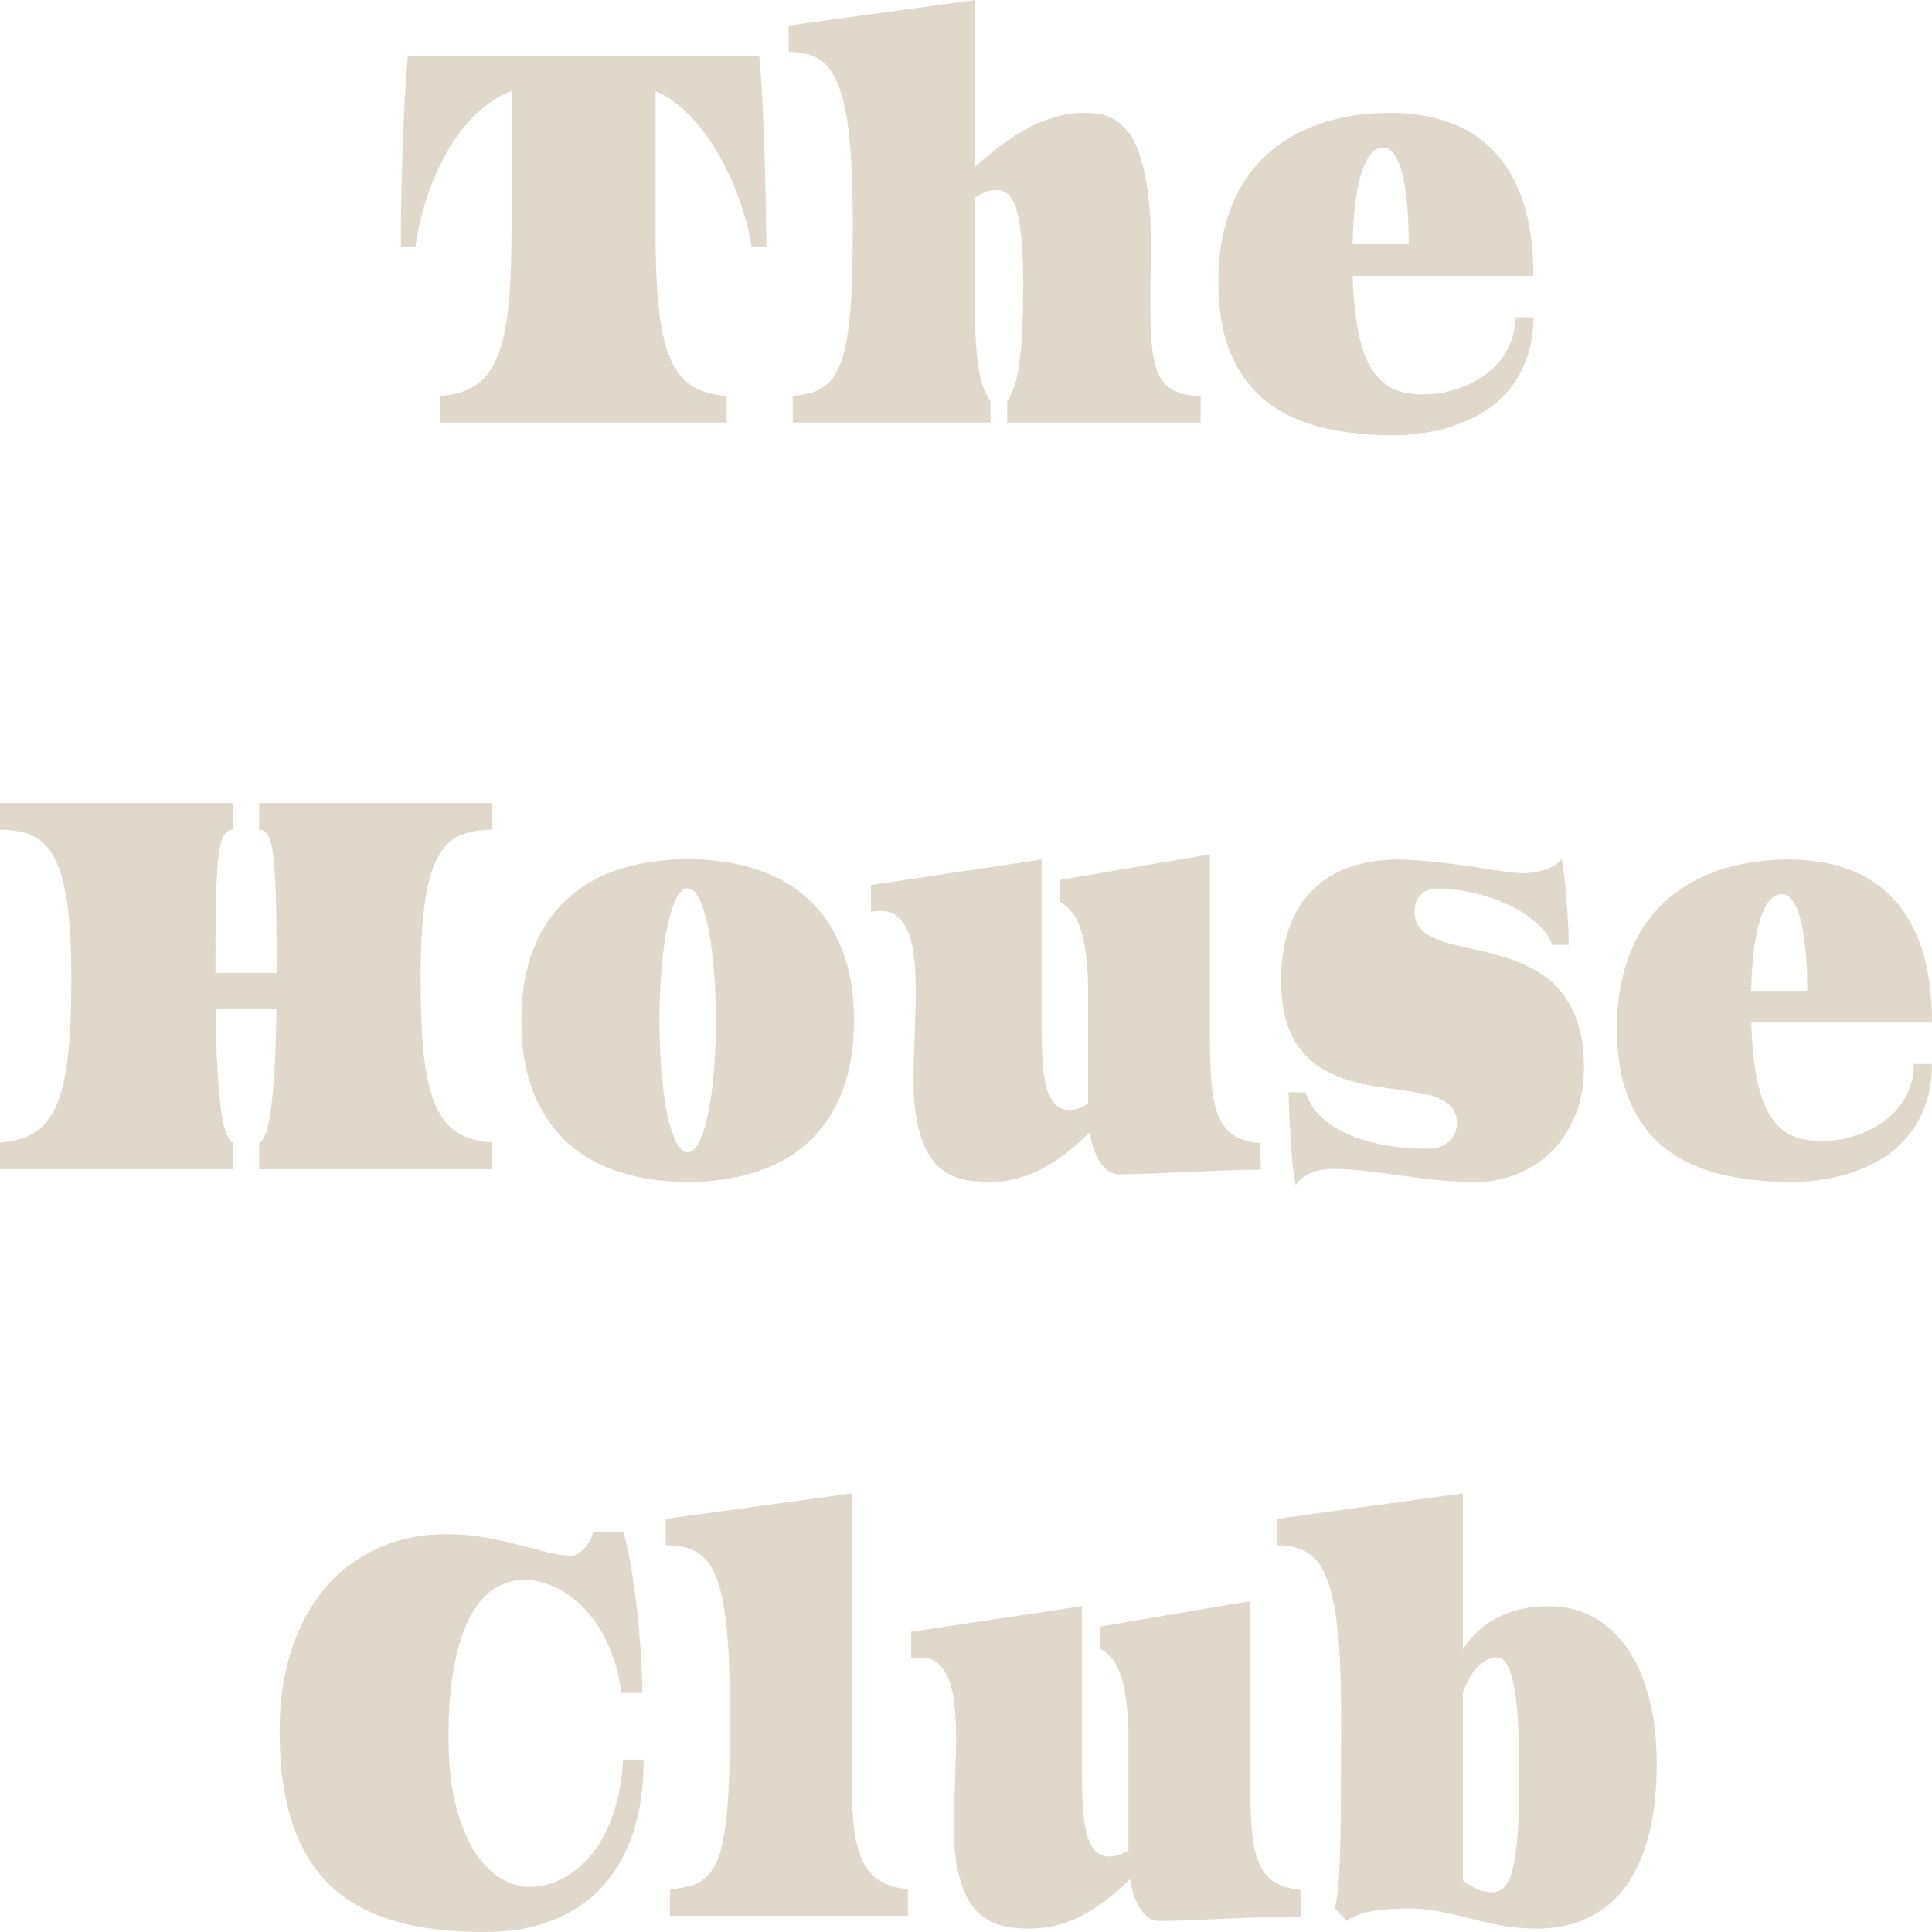 <svg width="116" height="116" viewBox="0 0 116 116" fill="none" xmlns="http://www.w3.org/2000/svg">
<path d="M26.427 23.768C27.259 23.711 27.95 23.512 28.499 23.172C29.048 22.831 29.486 22.287 29.813 21.537C30.14 20.788 30.37 19.806 30.504 18.592C30.642 17.366 30.712 15.834 30.712 13.995V5.465C30.046 5.715 29.405 6.112 28.79 6.657C28.174 7.202 27.611 7.877 27.101 8.683C26.597 9.489 26.156 10.408 25.779 11.441C25.402 12.474 25.122 13.603 24.939 14.829H24.065C24.065 14.387 24.068 13.864 24.073 13.263C24.084 12.65 24.096 12.003 24.107 11.322C24.123 10.63 24.143 9.92 24.165 9.194C24.193 8.456 24.22 7.741 24.248 7.049C24.281 6.345 24.317 5.681 24.356 5.057C24.395 4.432 24.439 3.876 24.489 3.388H45.585C45.635 3.876 45.679 4.432 45.718 5.057C45.757 5.681 45.79 6.345 45.818 7.049C45.851 7.741 45.879 8.456 45.901 9.194C45.929 9.92 45.948 10.63 45.959 11.322C45.976 12.003 45.987 12.65 45.992 13.263C46.004 13.864 46.009 14.387 46.009 14.829H45.136C44.936 13.683 44.636 12.599 44.237 11.577C43.838 10.544 43.378 9.619 42.856 8.802C42.341 7.974 41.781 7.276 41.176 6.708C40.577 6.129 39.973 5.715 39.363 5.465V14.54C39.374 16.265 39.451 17.707 39.596 18.864C39.74 20.022 39.975 20.959 40.303 21.674C40.63 22.377 41.062 22.888 41.6 23.206C42.144 23.524 42.82 23.711 43.63 23.768V25.368H26.427V23.768Z" fill="#E0D8CA"/>
<path d="M47.598 23.768C48.097 23.734 48.532 23.648 48.904 23.512C49.275 23.376 49.594 23.16 49.861 22.865C50.127 22.57 50.346 22.179 50.518 21.691C50.69 21.203 50.825 20.584 50.925 19.835C51.031 19.074 51.103 18.166 51.142 17.111C51.18 16.044 51.2 14.801 51.2 13.382C51.2 11.226 51.128 9.478 50.983 8.138C50.839 6.799 50.612 5.76 50.301 5.023C49.991 4.273 49.592 3.768 49.103 3.507C48.621 3.246 48.036 3.116 47.348 3.116V1.532L58.512 0V10.045C59.011 9.591 59.521 9.165 60.042 8.768C60.569 8.371 61.104 8.025 61.648 7.73C62.197 7.434 62.754 7.202 63.32 7.032C63.885 6.861 64.465 6.776 65.058 6.776C65.363 6.776 65.674 6.799 65.99 6.844C66.306 6.89 66.614 7.003 66.913 7.185C67.218 7.355 67.504 7.616 67.77 7.968C68.036 8.308 68.266 8.785 68.46 9.398C68.66 10 68.818 10.755 68.934 11.662C69.051 12.57 69.109 13.666 69.109 14.948C69.109 15.38 69.101 15.822 69.084 16.276C69.073 16.719 69.068 17.207 69.068 17.741C69.068 18.41 69.073 19.023 69.084 19.579C69.101 20.136 69.14 20.641 69.201 21.095C69.262 21.537 69.353 21.929 69.475 22.269C69.603 22.599 69.778 22.877 69.999 23.104C70.227 23.319 70.51 23.484 70.848 23.597C71.186 23.711 71.599 23.768 72.087 23.768V25.368H60.475V24.074C60.652 23.836 60.802 23.524 60.924 23.138C61.046 22.741 61.143 22.258 61.215 21.691C61.293 21.123 61.348 20.459 61.381 19.699C61.415 18.927 61.431 18.047 61.431 17.06C61.431 15.8 61.387 14.795 61.298 14.046C61.215 13.297 61.099 12.729 60.949 12.344C60.799 11.946 60.622 11.691 60.416 11.577C60.217 11.464 60.001 11.407 59.768 11.407C59.574 11.407 59.368 11.453 59.152 11.543C58.941 11.623 58.728 11.736 58.512 11.884V17.366C58.512 18.354 58.528 19.216 58.562 19.954C58.595 20.68 58.648 21.31 58.719 21.844C58.797 22.377 58.897 22.826 59.019 23.189C59.141 23.541 59.291 23.836 59.468 24.074V25.368H47.598V23.768Z" fill="#E0D8CA"/>
<path d="M73.152 16.889C73.152 15.743 73.271 14.699 73.51 13.757C73.748 12.803 74.084 11.952 74.516 11.203C74.954 10.454 75.484 9.801 76.105 9.245C76.726 8.689 77.416 8.229 78.176 7.866C78.942 7.503 79.768 7.23 80.655 7.049C81.542 6.867 82.474 6.776 83.45 6.776C84.753 6.776 85.935 6.963 86.994 7.338C88.053 7.713 88.957 8.297 89.706 9.092C90.46 9.875 91.042 10.885 91.452 12.122C91.863 13.359 92.068 14.841 92.068 16.566H81.221C81.26 17.883 81.368 18.995 81.545 19.903C81.728 20.811 81.989 21.549 82.327 22.116C82.671 22.672 83.095 23.075 83.6 23.325C84.105 23.563 84.698 23.683 85.38 23.683C85.807 23.683 86.24 23.643 86.678 23.563C87.121 23.473 87.551 23.342 87.967 23.172C88.383 22.99 88.774 22.774 89.14 22.525C89.506 22.264 89.825 21.963 90.097 21.622C90.368 21.271 90.582 20.885 90.737 20.465C90.898 20.033 90.978 19.562 90.978 19.052H92.068C92.068 19.892 91.957 20.646 91.735 21.316C91.519 21.986 91.217 22.587 90.829 23.121C90.44 23.643 89.98 24.097 89.448 24.483C88.921 24.857 88.344 25.164 87.718 25.402C87.096 25.652 86.442 25.833 85.754 25.947C85.067 26.072 84.371 26.134 83.666 26.134C82.075 26.134 80.63 25.975 79.332 25.657C78.04 25.34 76.937 24.818 76.022 24.091C75.107 23.365 74.4 22.417 73.901 21.248C73.401 20.067 73.152 18.615 73.152 16.889ZM84.581 14.659C84.581 13.626 84.54 12.746 84.457 12.02C84.379 11.282 84.271 10.681 84.132 10.215C83.999 9.75 83.838 9.409 83.65 9.194C83.461 8.967 83.259 8.853 83.043 8.853C82.804 8.853 82.577 8.967 82.36 9.194C82.15 9.409 81.961 9.756 81.795 10.232C81.634 10.698 81.501 11.299 81.395 12.037C81.296 12.764 81.235 13.637 81.213 14.659H84.581Z" fill="#E0D8CA"/>
<path d="M0 68.598C0.832 68.542 1.522 68.343 2.071 68.002C2.62 67.662 3.058 67.117 3.386 66.368C3.713 65.619 3.943 64.637 4.076 63.423C4.215 62.197 4.284 60.664 4.284 58.826C4.284 57.589 4.248 56.505 4.176 55.574C4.109 54.643 4.001 53.849 3.851 53.19C3.707 52.521 3.519 51.97 3.286 51.539C3.058 51.096 2.787 50.75 2.471 50.5C2.154 50.251 1.791 50.075 1.381 49.972C0.97 49.87 0.51 49.819 0 49.819V48.219H13.983V49.819C13.756 49.819 13.573 49.933 13.434 50.16C13.301 50.387 13.196 50.812 13.118 51.437C13.046 52.061 12.996 52.935 12.968 54.059C12.946 55.182 12.935 56.635 12.935 58.417H16.612C16.612 56.635 16.598 55.182 16.57 54.059C16.543 52.935 16.49 52.061 16.412 51.437C16.34 50.812 16.235 50.387 16.096 50.16C15.963 49.933 15.786 49.819 15.564 49.819V48.219H29.53V49.819C28.771 49.819 28.119 49.938 27.576 50.177C27.038 50.415 26.597 50.869 26.253 51.539C25.909 52.197 25.657 53.111 25.496 54.28C25.335 55.449 25.255 56.964 25.255 58.826C25.255 60.664 25.321 62.197 25.454 63.423C25.593 64.637 25.826 65.619 26.153 66.368C26.48 67.117 26.918 67.662 27.467 68.002C28.016 68.343 28.704 68.542 29.53 68.598V70.199H15.564V68.598C15.697 68.553 15.822 68.388 15.938 68.105C16.055 67.81 16.157 67.35 16.246 66.726C16.34 66.101 16.418 65.29 16.479 64.291C16.54 63.281 16.579 62.044 16.595 60.579H12.943C12.96 62.044 12.999 63.281 13.06 64.291C13.121 65.29 13.196 66.101 13.284 66.726C13.379 67.35 13.484 67.81 13.601 68.105C13.723 68.388 13.85 68.553 13.983 68.598V70.199H0V68.598Z" fill="#E0D8CA"/>
<path d="M31.302 61.294C31.302 59.649 31.541 58.218 32.017 57.004C32.5 55.778 33.179 54.768 34.056 53.974C34.932 53.168 35.983 52.572 37.208 52.186C38.434 51.788 39.795 51.59 41.292 51.59C42.784 51.59 44.143 51.788 45.368 52.186C46.6 52.572 47.651 53.168 48.521 53.974C49.397 54.768 50.074 55.778 50.551 57.004C51.033 58.218 51.275 59.649 51.275 61.294C51.275 62.929 51.033 64.353 50.551 65.568C50.074 66.782 49.397 67.793 48.521 68.598C47.651 69.393 46.6 69.983 45.368 70.369C44.143 70.766 42.784 70.965 41.292 70.965C39.795 70.965 38.434 70.766 37.208 70.369C35.983 69.983 34.932 69.393 34.056 68.598C33.179 67.793 32.5 66.782 32.017 65.568C31.541 64.353 31.302 62.929 31.302 61.294ZM39.596 61.294C39.596 62.35 39.634 63.355 39.712 64.308C39.79 65.261 39.901 66.101 40.045 66.828C40.194 67.543 40.372 68.116 40.577 68.547C40.788 68.967 41.026 69.177 41.292 69.177C41.553 69.177 41.786 68.967 41.991 68.547C42.202 68.116 42.379 67.543 42.524 66.828C42.673 66.101 42.787 65.261 42.865 64.308C42.942 63.355 42.981 62.35 42.981 61.294C42.981 60.227 42.942 59.217 42.865 58.264C42.787 57.299 42.673 56.453 42.524 55.727C42.379 55.001 42.202 54.422 41.991 53.99C41.786 53.559 41.553 53.343 41.292 53.343C41.026 53.343 40.788 53.559 40.577 53.99C40.372 54.422 40.194 55.001 40.045 55.727C39.901 56.453 39.79 57.299 39.712 58.264C39.634 59.217 39.596 60.227 39.596 61.294Z" fill="#E0D8CA"/>
<path d="M54.852 64.819C54.852 64.467 54.857 64.07 54.868 63.627C54.885 63.173 54.901 62.713 54.918 62.248C54.935 61.771 54.949 61.306 54.96 60.852C54.976 60.398 54.985 59.983 54.985 59.609C54.985 59.03 54.962 58.451 54.918 57.872C54.879 57.282 54.788 56.754 54.644 56.289C54.499 55.812 54.283 55.426 53.995 55.131C53.712 54.836 53.329 54.688 52.847 54.688C52.675 54.688 52.489 54.706 52.289 54.74V53.139L62.538 51.607V61.601C62.538 62.452 62.56 63.196 62.604 63.831C62.654 64.456 62.74 64.978 62.862 65.398C62.99 65.806 63.162 66.118 63.378 66.334C63.594 66.538 63.869 66.641 64.201 66.641C64.379 66.641 64.562 66.612 64.75 66.555C64.945 66.487 65.139 66.391 65.333 66.266V59.694C65.333 58.707 65.285 57.884 65.191 57.225C65.103 56.567 64.981 56.033 64.825 55.625C64.67 55.205 64.487 54.887 64.276 54.672C64.071 54.444 63.852 54.269 63.619 54.144V52.833L72.644 51.3V62.231C72.644 63.343 72.678 64.291 72.744 65.074C72.811 65.857 72.95 66.504 73.16 67.015C73.371 67.514 73.673 67.895 74.067 68.156C74.466 68.417 74.996 68.576 75.656 68.632L75.706 70.233C75.329 70.233 74.893 70.239 74.4 70.25C73.912 70.261 73.399 70.278 72.861 70.301C72.328 70.324 71.785 70.346 71.23 70.369C70.681 70.392 70.152 70.415 69.642 70.437C69.137 70.46 68.671 70.477 68.244 70.488C67.817 70.5 67.462 70.505 67.179 70.505C66.935 70.505 66.716 70.431 66.522 70.284C66.334 70.148 66.165 69.966 66.015 69.739C65.871 69.501 65.749 69.234 65.649 68.939C65.555 68.632 65.482 68.315 65.433 67.986C64.961 68.451 64.49 68.865 64.018 69.228C63.553 69.592 63.073 69.904 62.579 70.165C62.091 70.426 61.584 70.624 61.057 70.761C60.53 70.897 59.976 70.965 59.393 70.965C59.099 70.965 58.783 70.948 58.445 70.914C58.107 70.891 57.769 70.817 57.43 70.693C57.097 70.579 56.773 70.397 56.457 70.148C56.146 69.887 55.872 69.529 55.633 69.075C55.395 68.61 55.204 68.037 55.059 67.356C54.921 66.663 54.852 65.818 54.852 64.819Z" fill="#E0D8CA"/>
<path d="M77.794 71.152C77.733 70.88 77.674 70.488 77.619 69.978C77.569 69.467 77.525 68.933 77.486 68.377C77.453 67.821 77.425 67.287 77.403 66.777C77.38 66.255 77.369 65.857 77.369 65.585H78.392C78.542 66.096 78.828 66.561 79.249 66.981C79.671 67.401 80.2 67.758 80.838 68.054C81.476 68.349 82.208 68.576 83.034 68.735C83.861 68.894 84.751 68.973 85.704 68.973C86.253 68.973 86.686 68.825 87.002 68.53C87.318 68.235 87.476 67.866 87.476 67.424C87.476 67.038 87.376 66.731 87.177 66.504C86.983 66.266 86.716 66.079 86.378 65.942C86.04 65.795 85.646 65.687 85.197 65.619C84.748 65.54 84.268 65.466 83.758 65.398C83.253 65.329 82.732 65.25 82.194 65.159C81.662 65.057 81.14 64.921 80.63 64.751C80.126 64.569 79.649 64.336 79.199 64.053C78.75 63.758 78.356 63.383 78.018 62.929C77.68 62.464 77.411 61.902 77.211 61.243C77.017 60.574 76.92 59.773 76.92 58.843C76.92 57.98 77.003 57.203 77.17 56.51C77.336 55.818 77.572 55.205 77.877 54.672C78.182 54.138 78.545 53.678 78.966 53.292C79.394 52.907 79.862 52.589 80.372 52.339C80.888 52.089 81.44 51.908 82.028 51.794C82.615 51.669 83.223 51.607 83.849 51.607C84.326 51.607 84.814 51.63 85.313 51.675C85.818 51.709 86.317 51.76 86.811 51.828C87.304 51.885 87.784 51.947 88.25 52.016C88.716 52.084 89.151 52.152 89.556 52.22C89.961 52.277 90.327 52.328 90.654 52.373C90.981 52.407 91.25 52.424 91.461 52.424C91.66 52.424 91.868 52.413 92.085 52.39C92.301 52.356 92.512 52.305 92.717 52.237C92.928 52.169 93.122 52.084 93.299 51.981C93.482 51.879 93.637 51.749 93.765 51.59C93.826 51.862 93.881 52.231 93.931 52.697C93.987 53.151 94.031 53.633 94.064 54.144C94.103 54.643 94.134 55.126 94.156 55.591C94.178 56.056 94.189 56.437 94.189 56.732H93.191C93.08 56.357 92.822 55.971 92.417 55.574C92.018 55.165 91.508 54.802 90.887 54.484C90.266 54.155 89.556 53.888 88.757 53.684C87.964 53.468 87.121 53.361 86.228 53.361C86.134 53.361 86.012 53.378 85.862 53.412C85.718 53.434 85.577 53.497 85.438 53.599C85.305 53.69 85.189 53.832 85.089 54.025C84.989 54.206 84.939 54.45 84.939 54.757C84.939 55.131 85.033 55.438 85.222 55.676C85.41 55.914 85.668 56.113 85.996 56.272C86.323 56.431 86.703 56.567 87.135 56.681C87.568 56.783 88.028 56.891 88.516 57.004C89.004 57.106 89.506 57.231 90.022 57.379C90.537 57.515 91.039 57.696 91.527 57.923C92.015 58.139 92.476 58.411 92.908 58.741C93.341 59.07 93.721 59.484 94.048 59.983C94.375 60.471 94.633 61.062 94.821 61.754C95.01 62.435 95.104 63.235 95.104 64.155C95.104 65.142 94.941 66.05 94.613 66.879C94.292 67.707 93.84 68.428 93.257 69.041C92.675 69.643 91.985 70.114 91.186 70.454C90.388 70.795 89.514 70.965 88.566 70.965C87.79 70.965 87.022 70.925 86.262 70.846C85.507 70.766 84.77 70.675 84.049 70.573C83.328 70.471 82.627 70.38 81.945 70.301C81.262 70.222 80.611 70.182 79.99 70.182C79.796 70.182 79.593 70.199 79.382 70.233C79.177 70.267 78.978 70.324 78.784 70.403C78.589 70.483 78.406 70.579 78.234 70.693C78.063 70.817 77.916 70.971 77.794 71.152Z" fill="#E0D8CA"/>
<path d="M97.084 61.72C97.084 60.574 97.203 59.529 97.442 58.587C97.68 57.634 98.016 56.783 98.448 56.033C98.886 55.284 99.416 54.632 100.037 54.076C100.658 53.519 101.349 53.06 102.108 52.697C102.874 52.333 103.7 52.061 104.587 51.879C105.474 51.698 106.406 51.607 107.382 51.607C108.685 51.607 109.867 51.794 110.926 52.169C111.985 52.543 112.889 53.128 113.638 53.922C114.392 54.706 114.974 55.716 115.384 56.953C115.795 58.19 116 59.671 116 61.397H105.153C105.192 62.713 105.3 63.826 105.477 64.734C105.66 65.642 105.921 66.379 106.259 66.947C106.603 67.503 107.027 67.906 107.532 68.156C108.037 68.394 108.63 68.513 109.312 68.513C109.739 68.513 110.172 68.474 110.61 68.394C111.053 68.303 111.483 68.173 111.899 68.002C112.315 67.821 112.706 67.605 113.072 67.356C113.438 67.094 113.757 66.794 114.029 66.453C114.3 66.101 114.514 65.715 114.669 65.296C114.83 64.864 114.91 64.393 114.91 63.882H116C116 64.722 115.889 65.477 115.667 66.147C115.451 66.816 115.149 67.418 114.761 67.951C114.372 68.474 113.912 68.928 113.38 69.314C112.853 69.688 112.276 69.995 111.649 70.233C111.028 70.483 110.374 70.664 109.686 70.778C108.999 70.903 108.303 70.965 107.598 70.965C106.007 70.965 104.562 70.806 103.265 70.488C101.972 70.17 100.869 69.648 99.954 68.922C99.039 68.195 98.332 67.248 97.833 66.079C97.334 64.898 97.084 63.445 97.084 61.72ZM108.513 59.49C108.513 58.457 108.472 57.577 108.389 56.851C108.311 56.113 108.203 55.511 108.064 55.046C107.931 54.581 107.77 54.24 107.582 54.025C107.393 53.797 107.191 53.684 106.975 53.684C106.736 53.684 106.509 53.797 106.292 54.025C106.082 54.24 105.893 54.586 105.727 55.063C105.566 55.529 105.433 56.13 105.328 56.868C105.228 57.594 105.167 58.468 105.144 59.49H108.513Z" fill="#E0D8CA"/>
<path d="M16.787 103.929C16.787 102.147 17.022 100.529 17.494 99.077C17.971 97.624 18.644 96.381 19.515 95.348C20.391 94.315 21.448 93.521 22.684 92.964C23.921 92.397 25.302 92.113 26.827 92.113C27.642 92.113 28.413 92.181 29.139 92.317C29.866 92.454 30.542 92.601 31.169 92.76C31.796 92.919 32.37 93.067 32.891 93.203C33.418 93.339 33.892 93.407 34.313 93.407C34.413 93.407 34.524 93.373 34.646 93.305C34.774 93.237 34.898 93.146 35.02 93.032C35.142 92.908 35.256 92.76 35.361 92.59C35.467 92.42 35.55 92.227 35.611 92.011H37.441C37.608 92.601 37.76 93.311 37.899 94.139C38.037 94.956 38.154 95.808 38.248 96.693C38.348 97.578 38.425 98.458 38.481 99.332C38.536 100.195 38.564 100.966 38.564 101.647H37.316C37.211 100.864 37.045 100.155 36.817 99.519C36.595 98.872 36.329 98.299 36.019 97.8C35.708 97.3 35.367 96.863 34.995 96.489C34.624 96.114 34.239 95.808 33.839 95.569C33.446 95.331 33.049 95.155 32.65 95.041C32.25 94.917 31.87 94.854 31.51 94.854C30.906 94.854 30.326 95.013 29.771 95.331C29.223 95.649 28.737 96.177 28.316 96.914C27.894 97.652 27.556 98.628 27.301 99.843C27.051 101.046 26.927 102.538 26.927 104.32C26.927 105.83 27.062 107.147 27.334 108.27C27.611 109.394 27.977 110.33 28.432 111.08C28.893 111.817 29.419 112.374 30.013 112.748C30.606 113.111 31.224 113.293 31.868 113.293C32.261 113.293 32.666 113.225 33.082 113.089C33.498 112.952 33.903 112.748 34.297 112.476C34.696 112.203 35.073 111.863 35.428 111.454C35.788 111.034 36.107 110.54 36.385 109.973C36.662 109.405 36.889 108.764 37.067 108.049C37.25 107.323 37.364 106.522 37.408 105.648H38.647C38.647 107.238 38.445 108.673 38.04 109.956C37.635 111.227 37.031 112.311 36.227 113.208C35.428 114.104 34.433 114.791 33.24 115.268C32.053 115.756 30.675 116 29.106 116C27.881 116 26.724 115.921 25.637 115.762C24.556 115.603 23.558 115.342 22.643 114.978C21.733 114.615 20.915 114.133 20.189 113.531C19.468 112.918 18.855 112.169 18.35 111.284C17.846 110.387 17.457 109.332 17.186 108.117C16.92 106.903 16.787 105.507 16.787 103.929Z" fill="#E0D8CA"/>
<path d="M40.228 113.429C40.727 113.395 41.162 113.321 41.534 113.208C41.905 113.083 42.224 112.884 42.49 112.612C42.757 112.328 42.976 111.954 43.148 111.488C43.319 111.012 43.455 110.393 43.555 109.632C43.66 108.872 43.733 107.953 43.771 106.874C43.81 105.796 43.83 104.519 43.83 103.044C43.83 101.602 43.802 100.348 43.746 99.281C43.691 98.214 43.599 97.3 43.472 96.54C43.35 95.779 43.189 95.155 42.989 94.667C42.795 94.179 42.554 93.799 42.266 93.526C41.983 93.243 41.65 93.049 41.268 92.947C40.891 92.834 40.461 92.777 39.978 92.777V91.194L51.142 89.662V107.028C51.142 108.14 51.191 109.088 51.291 109.871C51.397 110.654 51.577 111.301 51.832 111.812C52.087 112.311 52.431 112.691 52.863 112.952C53.296 113.213 53.845 113.372 54.51 113.429V115.03H40.228V113.429Z" fill="#E0D8CA"/>
<path d="M57.272 109.649C57.272 109.298 57.278 108.9 57.289 108.458C57.305 108.004 57.322 107.544 57.339 107.079C57.355 106.602 57.369 106.137 57.38 105.683C57.397 105.228 57.405 104.814 57.405 104.44C57.405 103.861 57.383 103.282 57.339 102.703C57.3 102.113 57.208 101.585 57.064 101.12C56.92 100.643 56.704 100.257 56.415 99.962C56.133 99.667 55.75 99.519 55.267 99.519C55.096 99.519 54.91 99.536 54.71 99.57V97.97L64.958 96.438V106.432C64.958 107.283 64.981 108.026 65.025 108.662C65.075 109.286 65.161 109.808 65.283 110.228C65.41 110.637 65.582 110.949 65.799 111.165C66.015 111.369 66.289 111.471 66.622 111.471C66.799 111.471 66.983 111.443 67.171 111.386C67.365 111.318 67.559 111.221 67.753 111.097V104.525C67.753 103.537 67.706 102.714 67.612 102.056C67.523 101.398 67.401 100.864 67.246 100.456C67.091 100.036 66.908 99.718 66.697 99.502C66.492 99.275 66.273 99.099 66.04 98.974V97.663L75.065 96.131V107.062C75.065 108.174 75.099 109.122 75.165 109.905C75.232 110.688 75.37 111.335 75.581 111.846C75.792 112.345 76.094 112.725 76.488 112.986C76.887 113.248 77.416 113.406 78.076 113.463L78.126 115.064C77.749 115.064 77.314 115.069 76.82 115.081C76.332 115.092 75.819 115.109 75.281 115.132C74.749 115.154 74.206 115.177 73.651 115.2C73.102 115.222 72.572 115.245 72.062 115.268C71.558 115.291 71.092 115.308 70.665 115.319C70.238 115.33 69.883 115.336 69.6 115.336C69.356 115.336 69.137 115.262 68.943 115.115C68.754 114.978 68.585 114.797 68.435 114.57C68.291 114.331 68.169 114.065 68.069 113.77C67.975 113.463 67.903 113.145 67.853 112.816C67.382 113.282 66.91 113.696 66.439 114.059C65.973 114.422 65.493 114.734 65 114.995C64.512 115.257 64.004 115.455 63.478 115.591C62.951 115.728 62.396 115.796 61.814 115.796C61.52 115.796 61.204 115.779 60.866 115.745C60.527 115.722 60.189 115.648 59.851 115.523C59.518 115.41 59.194 115.228 58.878 114.978C58.567 114.717 58.292 114.36 58.054 113.906C57.816 113.44 57.624 112.867 57.48 112.186C57.342 111.494 57.272 110.648 57.272 109.649Z" fill="#E0D8CA"/>
<path d="M80.148 114.57C80.203 114.343 80.25 114.087 80.289 113.804C80.328 113.52 80.361 113.174 80.389 112.765C80.417 112.345 80.439 111.857 80.456 111.301C80.478 110.733 80.492 110.058 80.497 109.275C80.508 108.492 80.514 107.589 80.514 106.568C80.519 105.546 80.522 104.372 80.522 103.044C80.522 100.887 80.45 99.139 80.306 97.8C80.162 96.46 79.934 95.422 79.624 94.684C79.313 93.935 78.914 93.43 78.426 93.169C77.943 92.908 77.358 92.777 76.671 92.777V91.194L87.834 89.662V99.025C88.067 98.662 88.341 98.328 88.657 98.021C88.974 97.703 89.342 97.431 89.764 97.204C90.185 96.965 90.662 96.778 91.195 96.642C91.733 96.506 92.337 96.438 93.008 96.438C93.978 96.438 94.86 96.653 95.653 97.085C96.452 97.516 97.134 98.14 97.7 98.957C98.265 99.775 98.701 100.768 99.005 101.937C99.316 103.106 99.471 104.428 99.471 105.904C99.471 107.55 99.308 108.991 98.981 110.228C98.653 111.466 98.182 112.498 97.566 113.327C96.951 114.144 96.2 114.757 95.312 115.166C94.425 115.586 93.424 115.796 92.309 115.796C91.522 115.796 90.801 115.733 90.146 115.608C89.492 115.484 88.865 115.342 88.266 115.183C87.668 115.035 87.074 114.899 86.486 114.774C85.904 114.649 85.288 114.587 84.64 114.587C83.741 114.587 82.984 114.644 82.369 114.757C81.753 114.859 81.246 115.052 80.847 115.336L80.148 114.57ZM87.834 112.901C88.117 113.128 88.402 113.304 88.691 113.429C88.985 113.554 89.29 113.616 89.606 113.616C89.916 113.616 90.174 113.492 90.379 113.242C90.59 112.981 90.757 112.567 90.879 111.999C91.006 111.431 91.095 110.694 91.145 109.786C91.195 108.878 91.219 107.777 91.219 106.483C91.219 105.427 91.197 104.468 91.153 103.605C91.114 102.743 91.042 102.011 90.937 101.409C90.831 100.808 90.693 100.342 90.521 100.013C90.349 99.684 90.13 99.519 89.864 99.519C89.647 99.519 89.437 99.576 89.231 99.689C89.032 99.792 88.843 99.939 88.666 100.132C88.494 100.314 88.336 100.541 88.192 100.813C88.053 101.074 87.934 101.358 87.834 101.664V112.901Z" fill="#E0D8CA"/>
</svg>
